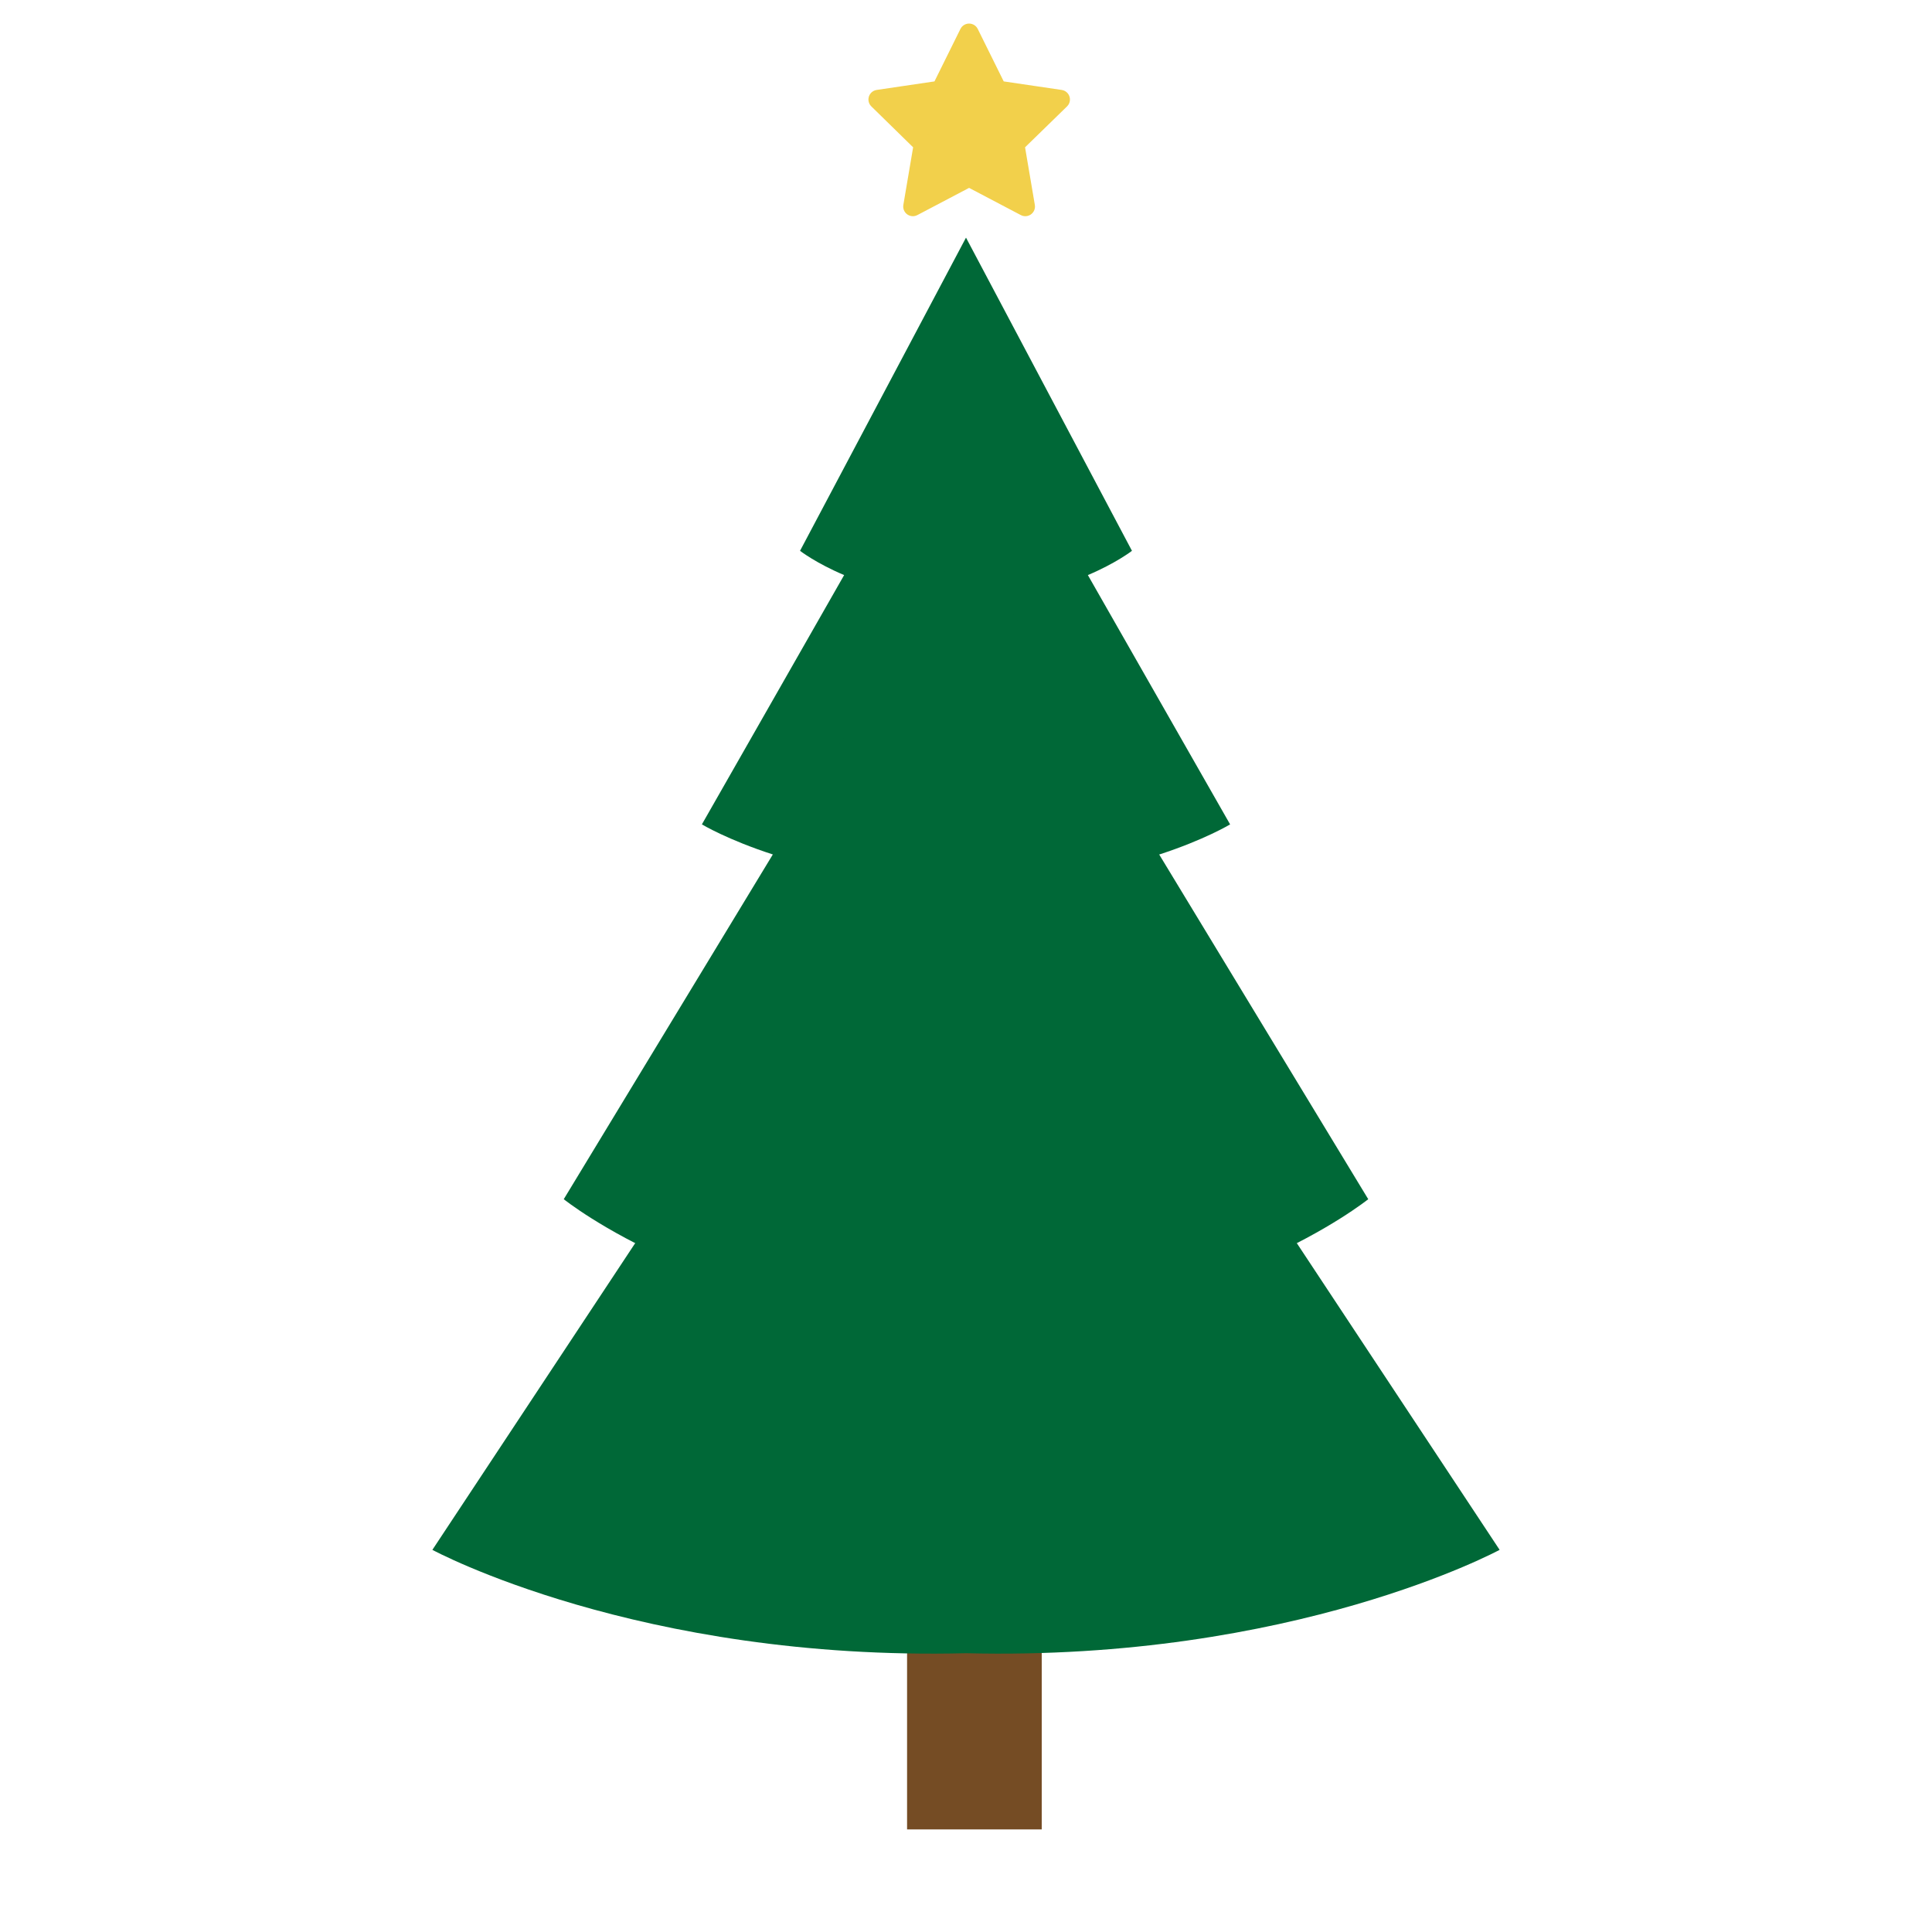 <svg xmlns="http://www.w3.org/2000/svg" viewBox="0 0 1000 1000"><style>.st1{fill:#006837}</style><switch><g><g id="Layer_2"><path fill="#754c24" d="M469.5 811.1h69.7v135.8h-69.7z"/><path class="st1" d="M500 123l-85.9 162.1s33.1 25.8 85.9 24.2c52.8 1.6 85.9-24.2 85.9-24.2L500 123z"/><path class="st1" d="M500 187.1L363.3 426.7S416 458.5 500 456.2c84 2.4 136.7-29.5 136.7-29.5L500 187.1z"/><path class="st1" d="M500 277.4L291.8 620.7s80.3 64.5 208.2 61.1c127.9 3.4 208.2-61.1 208.2-61.1L500 277.4z"/><path class="st1" d="M500 384.5L223.8 802.2s106.5 57.7 276.2 53.5c169.7 4.2 276.2-53.5 276.2-53.5L500 384.5z"/><path fill="#f2d04b" stroke="#f2d04b" stroke-width="10" stroke-linecap="round" stroke-linejoin="round" stroke-miterlimit="10" d="M501.6 91.6l-29.1 15.3 5.5-32.4-23.5-23 32.5-4.8 14.6-29.5 14.6 29.5 32.6 4.8-23.6 23 5.5 32.4z"/></g></g></switch></svg>